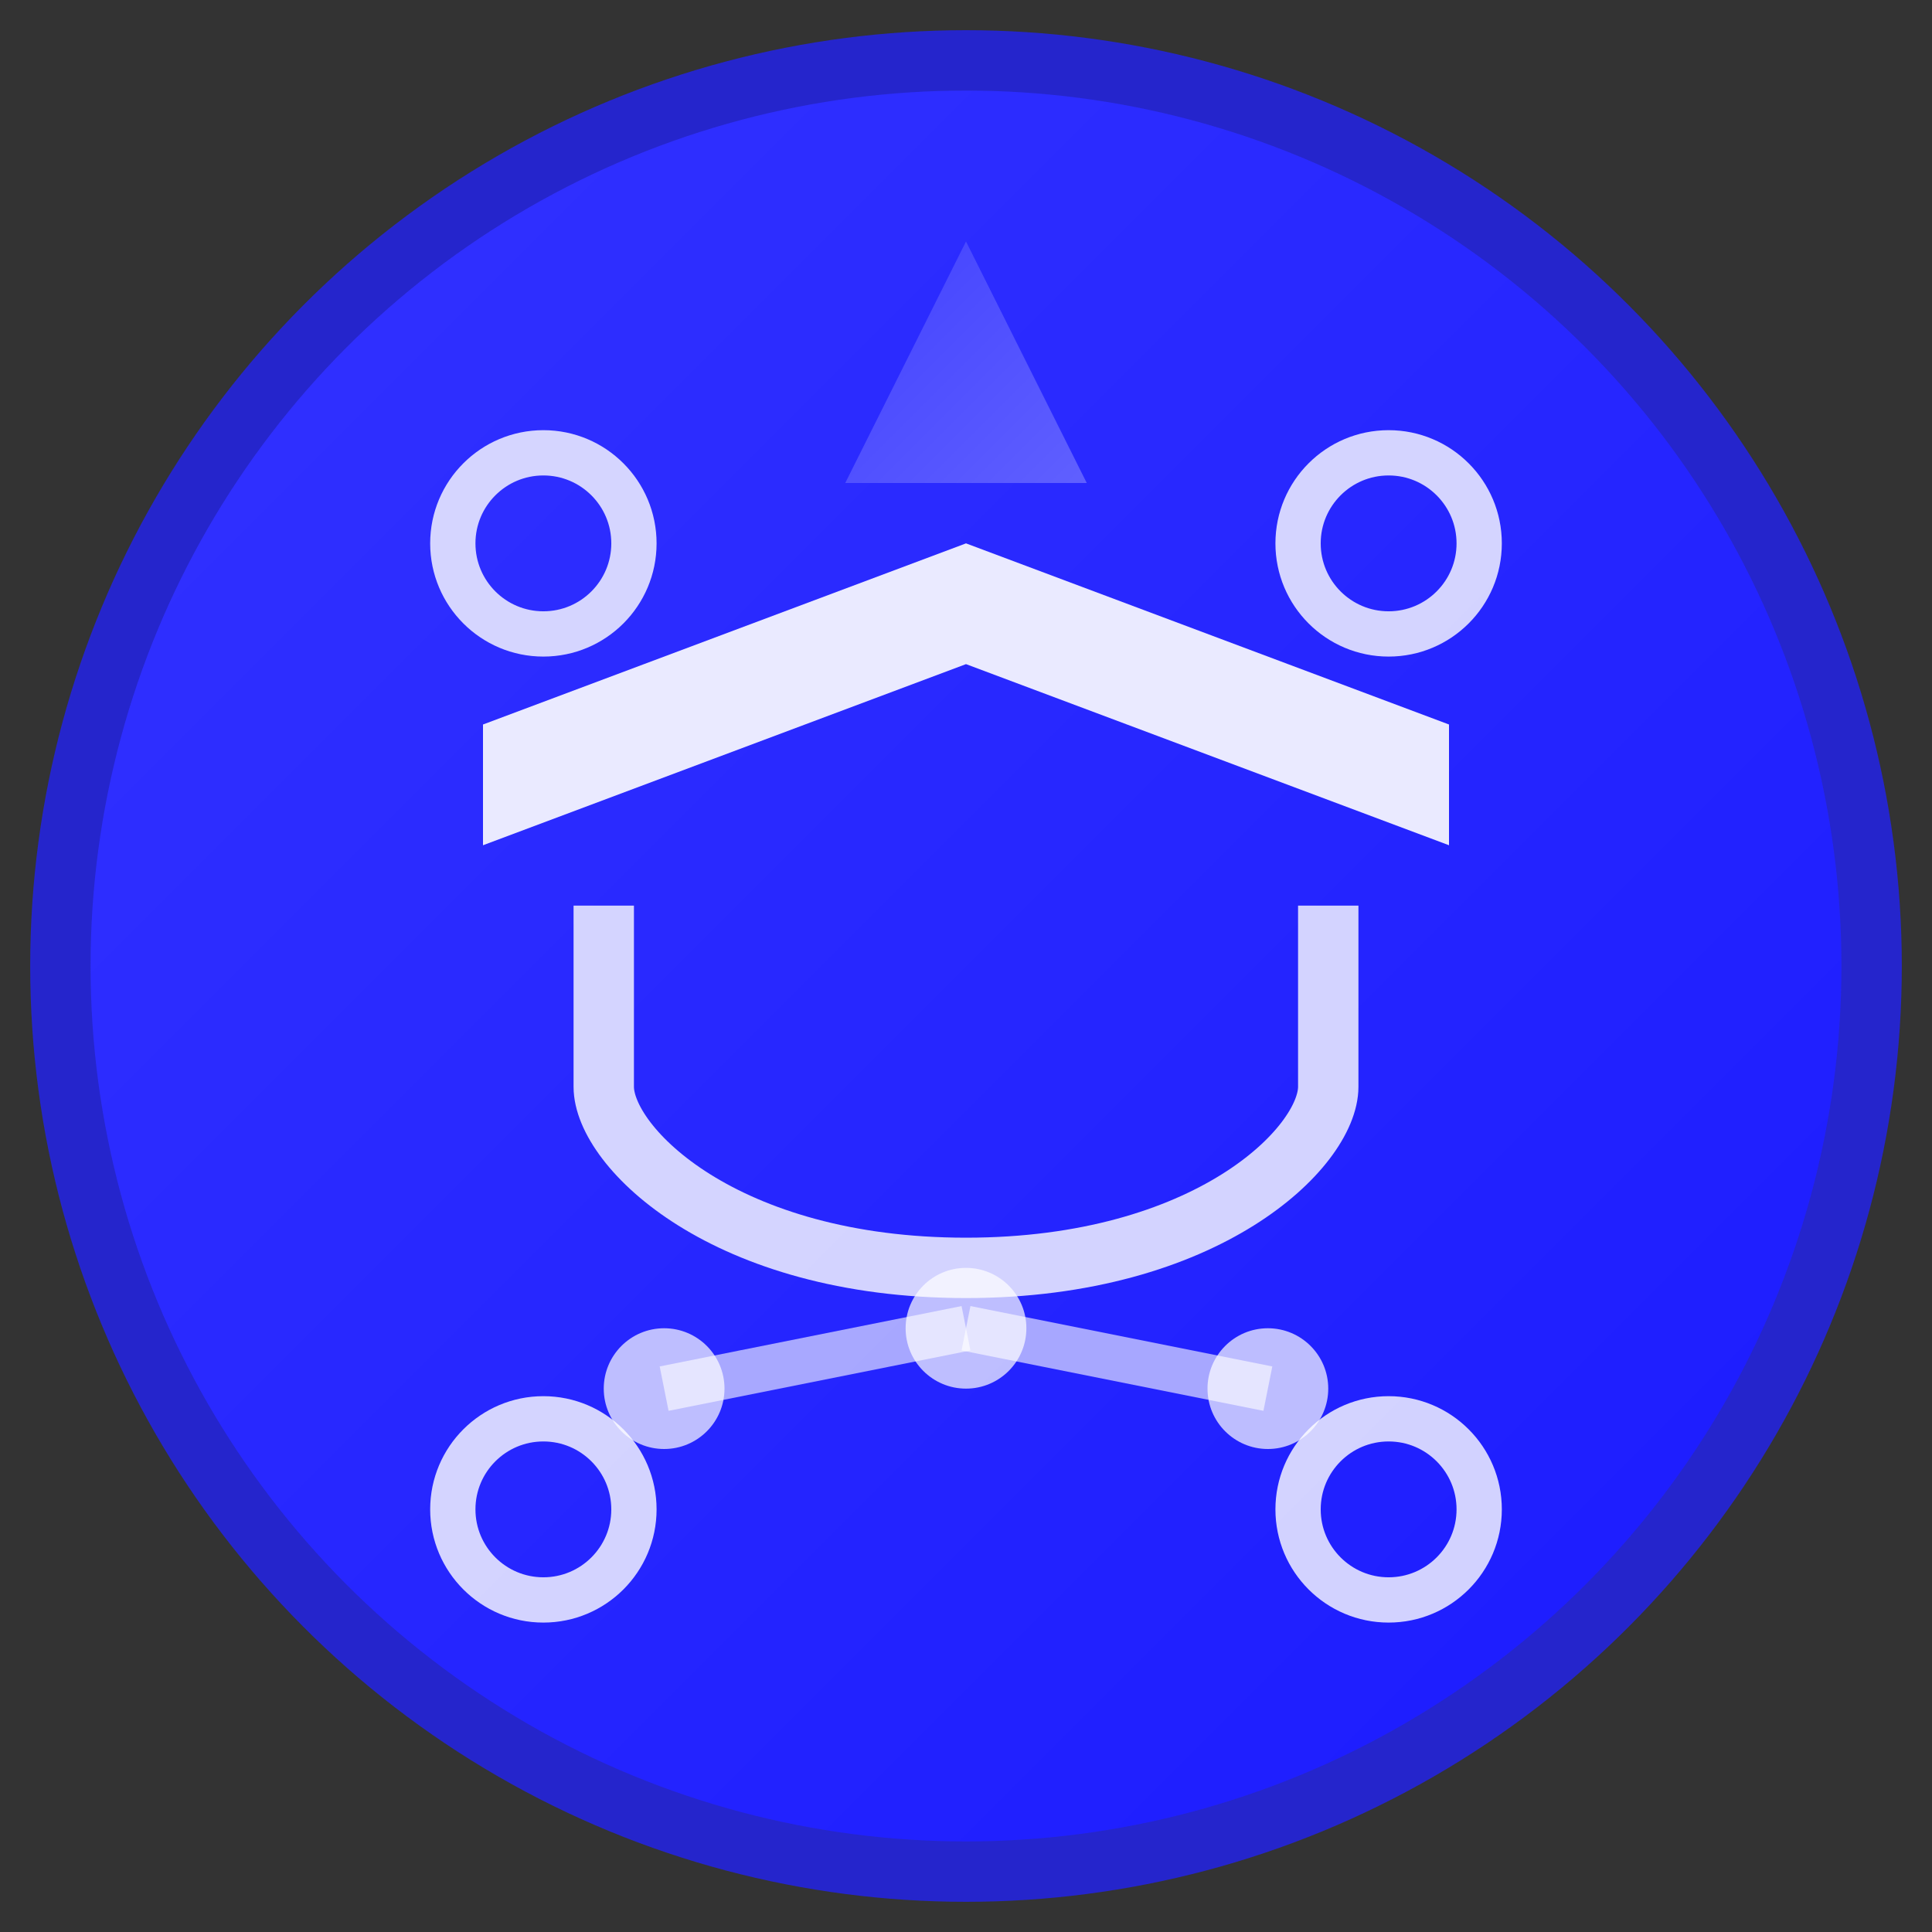 <svg xmlns="http://www.w3.org/2000/svg" width="64" height="64" viewBox="0 0 64 64">
  <rect x="0" y="0" width="64" height="64" fill="#333333" stroke="none"/>
  <defs>
    <linearGradient id="primaryGradient" x1="0%" y1="0%" x2="100%" y2="100%">
      <stop offset="0%" stop-color="#3333ff"/>
      <stop offset="100%" stop-color="#1a1aff"/>
    </linearGradient>
    <linearGradient id="accentGradient" x1="0%" y1="0%" x2="100%" y2="100%">
      <stop offset="0%" stop-color="#4444ff"/>
      <stop offset="100%" stop-color="#6666ff"/>
    </linearGradient>
  </defs>
  
  <!-- Background circle -->
  <circle cx="32" cy="32" r="30" fill="url(#primaryGradient)" stroke="#2525cc" stroke-width="2"/>
  
  <!-- Academic cap / graduation symbol -->
  <path d="M16 24 L32 18 L48 24 L48 28 L32 22 L16 28 Z" fill="white" opacity="0.9"/>
  <path d="M20 30 L20 36 C20 38 24 42 32 42 C40 42 44 38 44 36 L44 30" fill="none" stroke="white" stroke-width="2" opacity="0.8"/>
  
  <!-- Data visualization elements (dots and connections) -->
  <circle cx="22" cy="46" r="2" fill="white" opacity="0.7"/>
  <circle cx="32" cy="44" r="2" fill="white" opacity="0.7"/>
  <circle cx="42" cy="46" r="2" fill="white" opacity="0.7"/>
  <line x1="22" y1="46" x2="32" y2="44" stroke="white" stroke-width="1.5" opacity="0.6"/>
  <line x1="32" y1="44" x2="42" y2="46" stroke="white" stroke-width="1.5" opacity="0.6"/>
  
  <!-- IoT/connectivity symbol -->
  <circle cx="18" cy="18" r="3" fill="none" stroke="white" stroke-width="1.5" opacity="0.8"/>
  <circle cx="46" cy="18" r="3" fill="none" stroke="white" stroke-width="1.5" opacity="0.8"/>
  <circle cx="18" cy="50" r="3" fill="none" stroke="white" stroke-width="1.5" opacity="0.8"/>
  <circle cx="46" cy="50" r="3" fill="none" stroke="white" stroke-width="1.5" opacity="0.8"/>
  
  <!-- Central innovation symbol -->
  <polygon points="32,8 36,16 28,16" fill="url(#accentGradient)" opacity="0.9"/>
</svg>